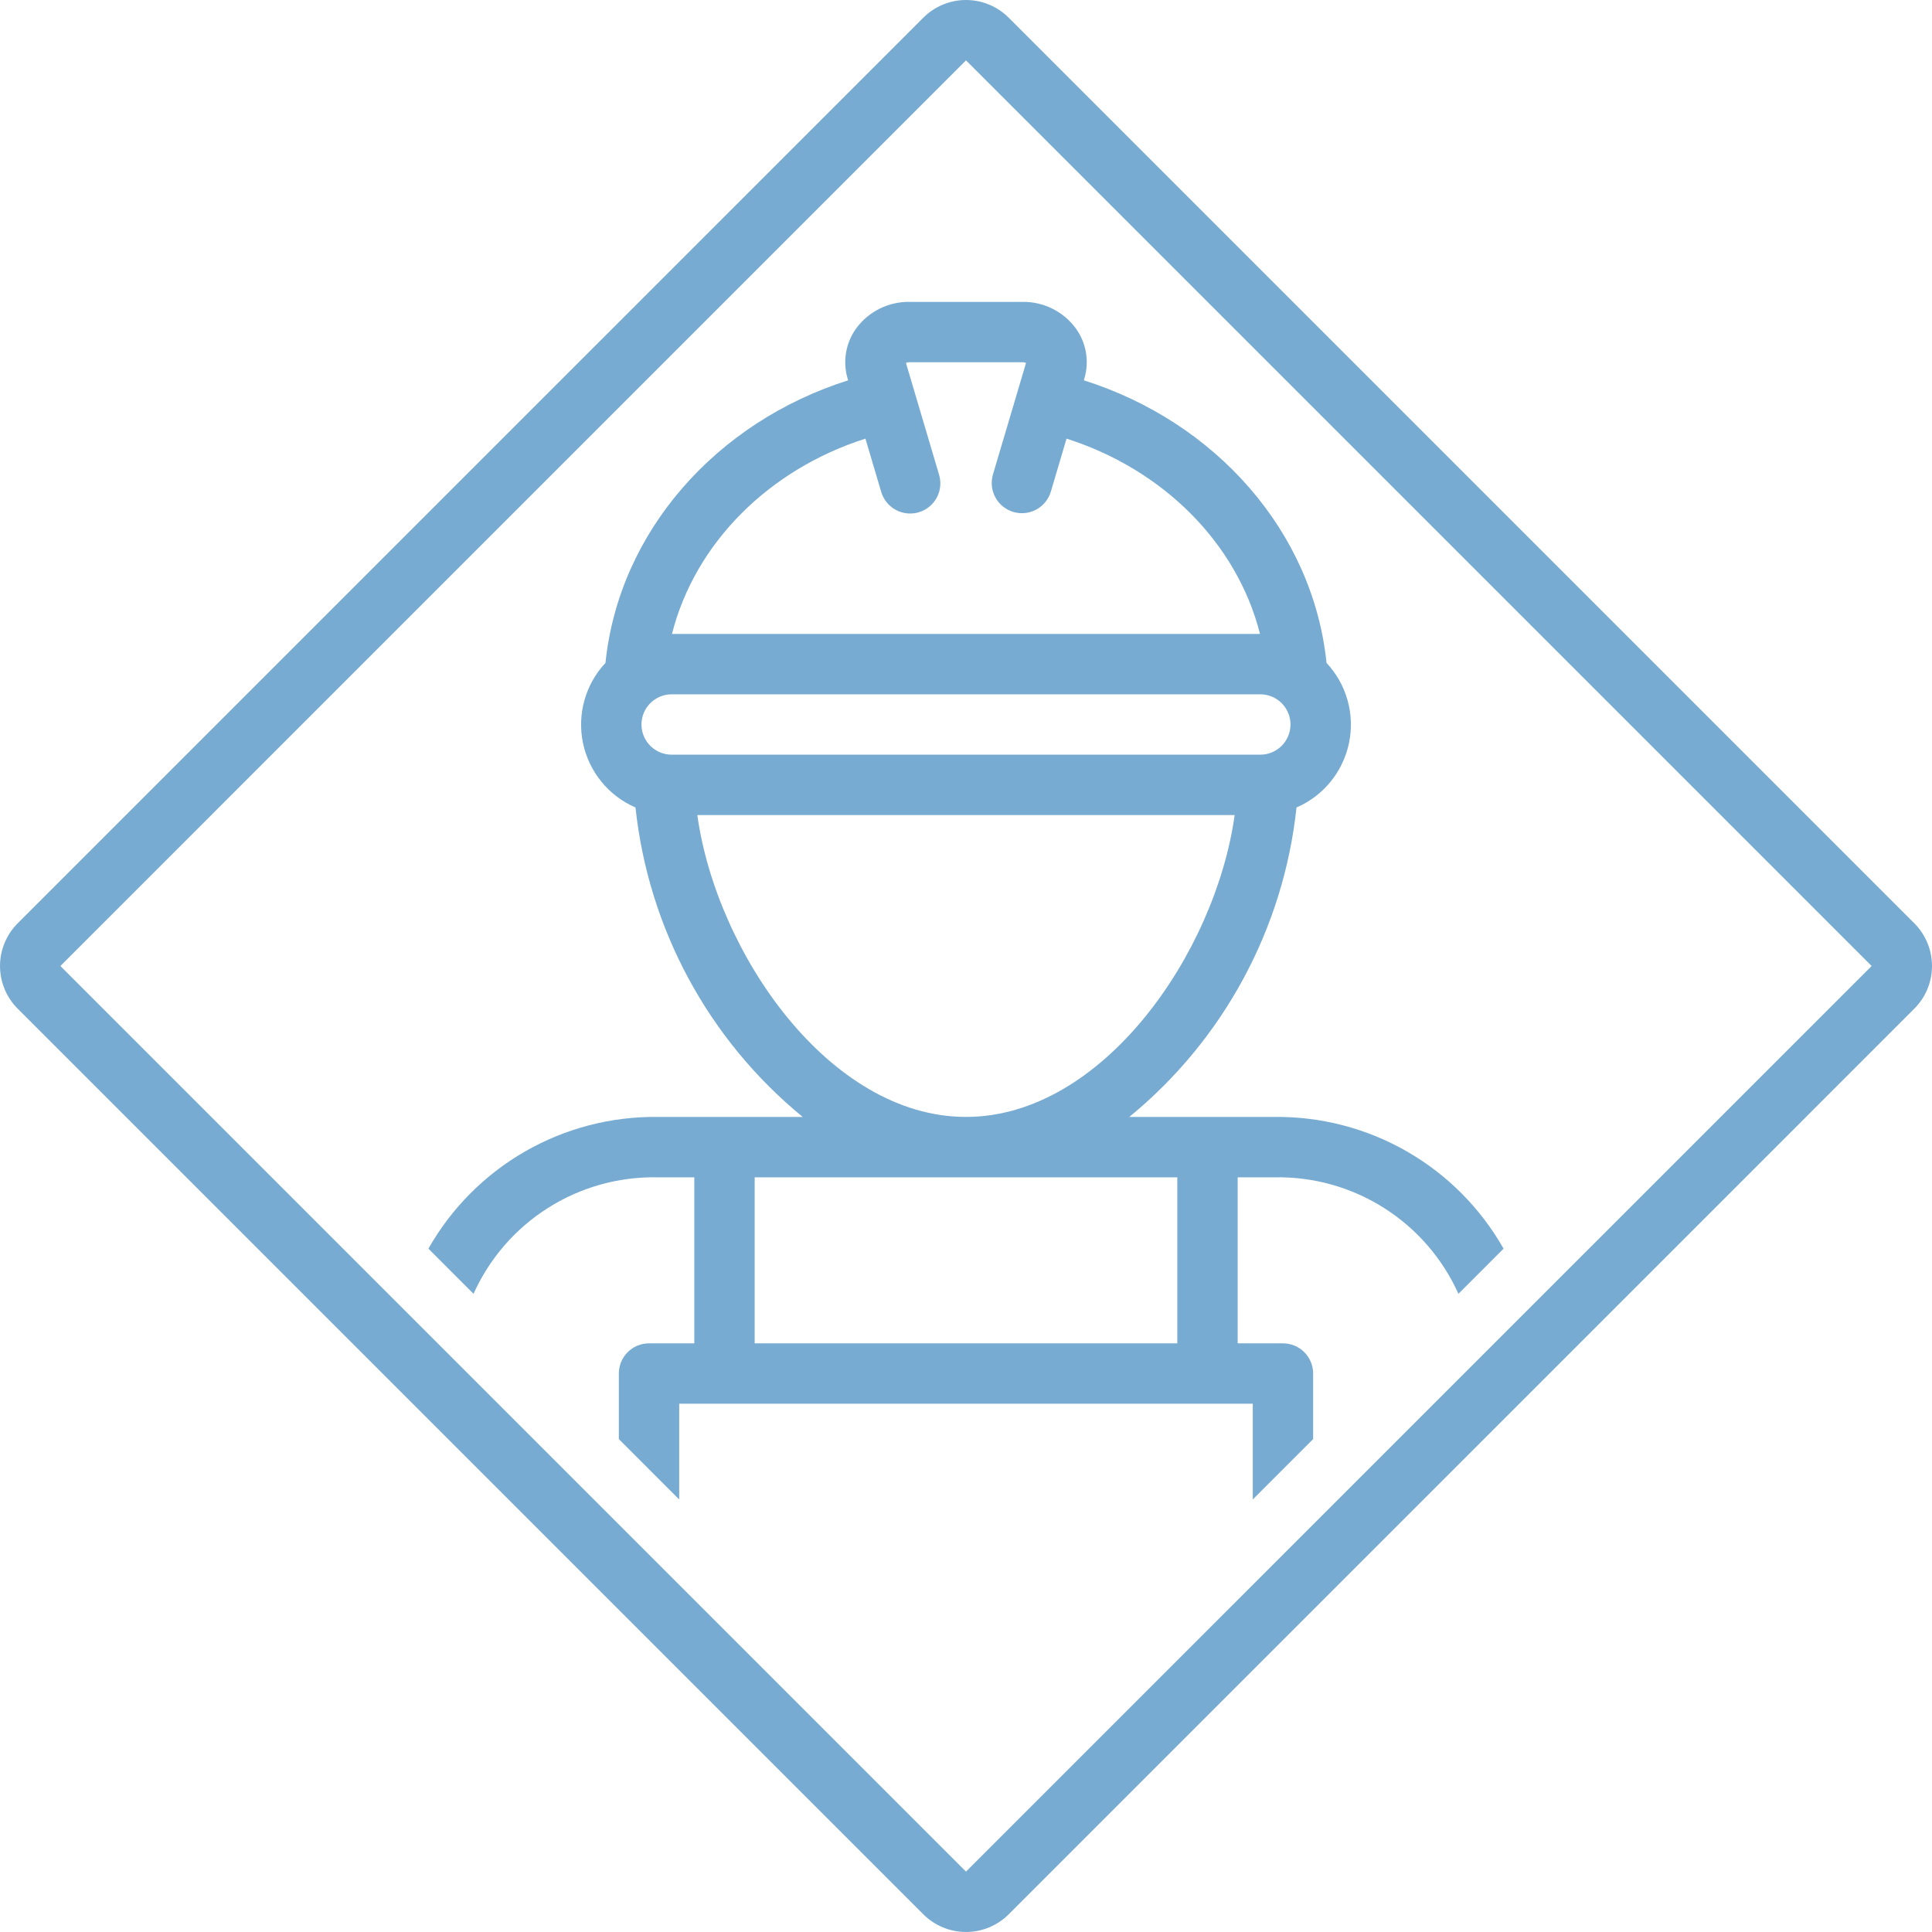 <svg width="90" height="90" viewBox="0 0 90 90" fill="none" xmlns="http://www.w3.org/2000/svg">
<g clip-path="url(#clip0_465_911)">
<path d="M39.919 15.251C39.665 15.587 39.493 15.978 39.418 16.392C39.343 16.807 39.366 17.233 39.486 17.637L39.51 17.717C33.375 19.658 28.835 24.755 28.205 30.881C27.744 31.373 27.408 31.969 27.226 32.618C27.044 33.267 27.02 33.951 27.157 34.611C27.295 35.271 27.588 35.889 28.014 36.412C28.44 36.935 28.985 37.348 29.604 37.616C30.206 43.258 33.004 48.436 37.393 52.031H30.628C28.463 52.007 26.332 52.563 24.455 53.642C22.578 54.721 21.025 56.284 19.957 58.167L22.059 60.27C22.799 58.625 24.005 57.234 25.529 56.269C27.052 55.304 28.826 54.809 30.629 54.844H32.343V62.578H30.234C29.861 62.578 29.503 62.726 29.239 62.99C28.976 63.254 28.828 63.611 28.828 63.984V67.038L31.64 69.851V65.391H58.359V69.851L61.171 67.038V63.984C61.171 63.611 61.023 63.254 60.76 62.99C60.496 62.726 60.138 62.578 59.765 62.578H57.656V54.844H59.371C61.174 54.809 62.947 55.305 64.471 56.27C65.994 57.235 67.2 58.626 67.939 60.27L70.042 58.167C68.974 56.284 67.421 54.721 65.545 53.642C63.668 52.563 61.536 52.007 59.371 52.031H52.607C56.996 48.436 59.794 43.258 60.396 37.616C61.015 37.348 61.56 36.935 61.986 36.412C62.411 35.889 62.705 35.271 62.842 34.611C62.98 33.951 62.956 33.267 62.774 32.618C62.591 31.969 62.256 31.373 61.795 30.881C61.164 24.755 56.625 19.657 50.49 17.717L50.513 17.637C50.634 17.233 50.657 16.807 50.582 16.392C50.507 15.977 50.335 15.586 50.08 15.25C49.795 14.878 49.428 14.577 49.007 14.371C48.586 14.165 48.123 14.059 47.654 14.063H42.345C41.877 14.059 41.413 14.165 40.992 14.371C40.572 14.578 40.204 14.879 39.919 15.251ZM54.843 54.844V62.578H35.156V54.844H54.843ZM44.999 52.031C38.641 52.031 33.381 44.412 32.484 37.969H57.515C56.618 44.412 51.359 52.031 44.999 52.031ZM60.117 33.75C60.116 34.123 59.968 34.48 59.704 34.744C59.441 35.008 59.083 35.156 58.711 35.156H31.289C30.916 35.156 30.558 35.008 30.294 34.744C30.03 34.481 29.882 34.123 29.882 33.75C29.882 33.377 30.03 33.019 30.294 32.756C30.558 32.492 30.916 32.344 31.289 32.344H58.711C59.083 32.344 59.441 32.492 59.704 32.756C59.968 33.02 60.116 33.377 60.117 33.75ZM47.796 16.909L46.256 22.101C46.204 22.278 46.187 22.463 46.206 22.647C46.225 22.831 46.281 23.009 46.369 23.171C46.457 23.334 46.576 23.477 46.719 23.593C46.863 23.709 47.028 23.796 47.205 23.849C47.382 23.901 47.568 23.918 47.752 23.899C47.935 23.88 48.114 23.824 48.276 23.736C48.438 23.648 48.581 23.529 48.698 23.385C48.814 23.242 48.901 23.077 48.953 22.899L49.684 20.433C54.177 21.867 57.621 25.291 58.696 29.531H31.303C32.378 25.292 35.822 21.867 40.315 20.433L41.046 22.899C41.097 23.078 41.182 23.246 41.298 23.391C41.414 23.537 41.557 23.658 41.721 23.748C41.883 23.838 42.063 23.894 42.248 23.914C42.433 23.934 42.62 23.917 42.798 23.864C42.977 23.812 43.143 23.724 43.287 23.606C43.431 23.489 43.551 23.344 43.639 23.18C43.727 23.016 43.781 22.836 43.799 22.651C43.816 22.465 43.797 22.279 43.742 22.101L42.203 16.909C42.246 16.885 42.295 16.873 42.344 16.875H47.654C47.704 16.874 47.752 16.885 47.795 16.909H47.796Z" fill="#77ABD2"/>
<path d="M46.989 0.824C46.461 0.297 45.746 0 45 0C44.255 0 43.539 0.297 43.012 0.824L0.824 43.011C0.297 43.539 0.001 44.254 0.001 45C0.001 45.746 0.297 46.461 0.824 46.988L43.012 89.176C43.539 89.703 44.255 89.999 45 89.999C45.746 89.999 46.461 89.703 46.989 89.176L89.176 46.988C89.704 46.461 90 45.746 90 45C90 44.254 89.704 43.539 89.176 43.011L46.989 0.824ZM45 87.187L2.813 45L45 2.812L87.188 45L45 87.187Z" fill="#77ABD2"/>
</g>
<defs>
<clipPath id="clip0_465_911">
<rect width="90" height="90" fill="white"/>
</clipPath>
</defs>
</svg>
